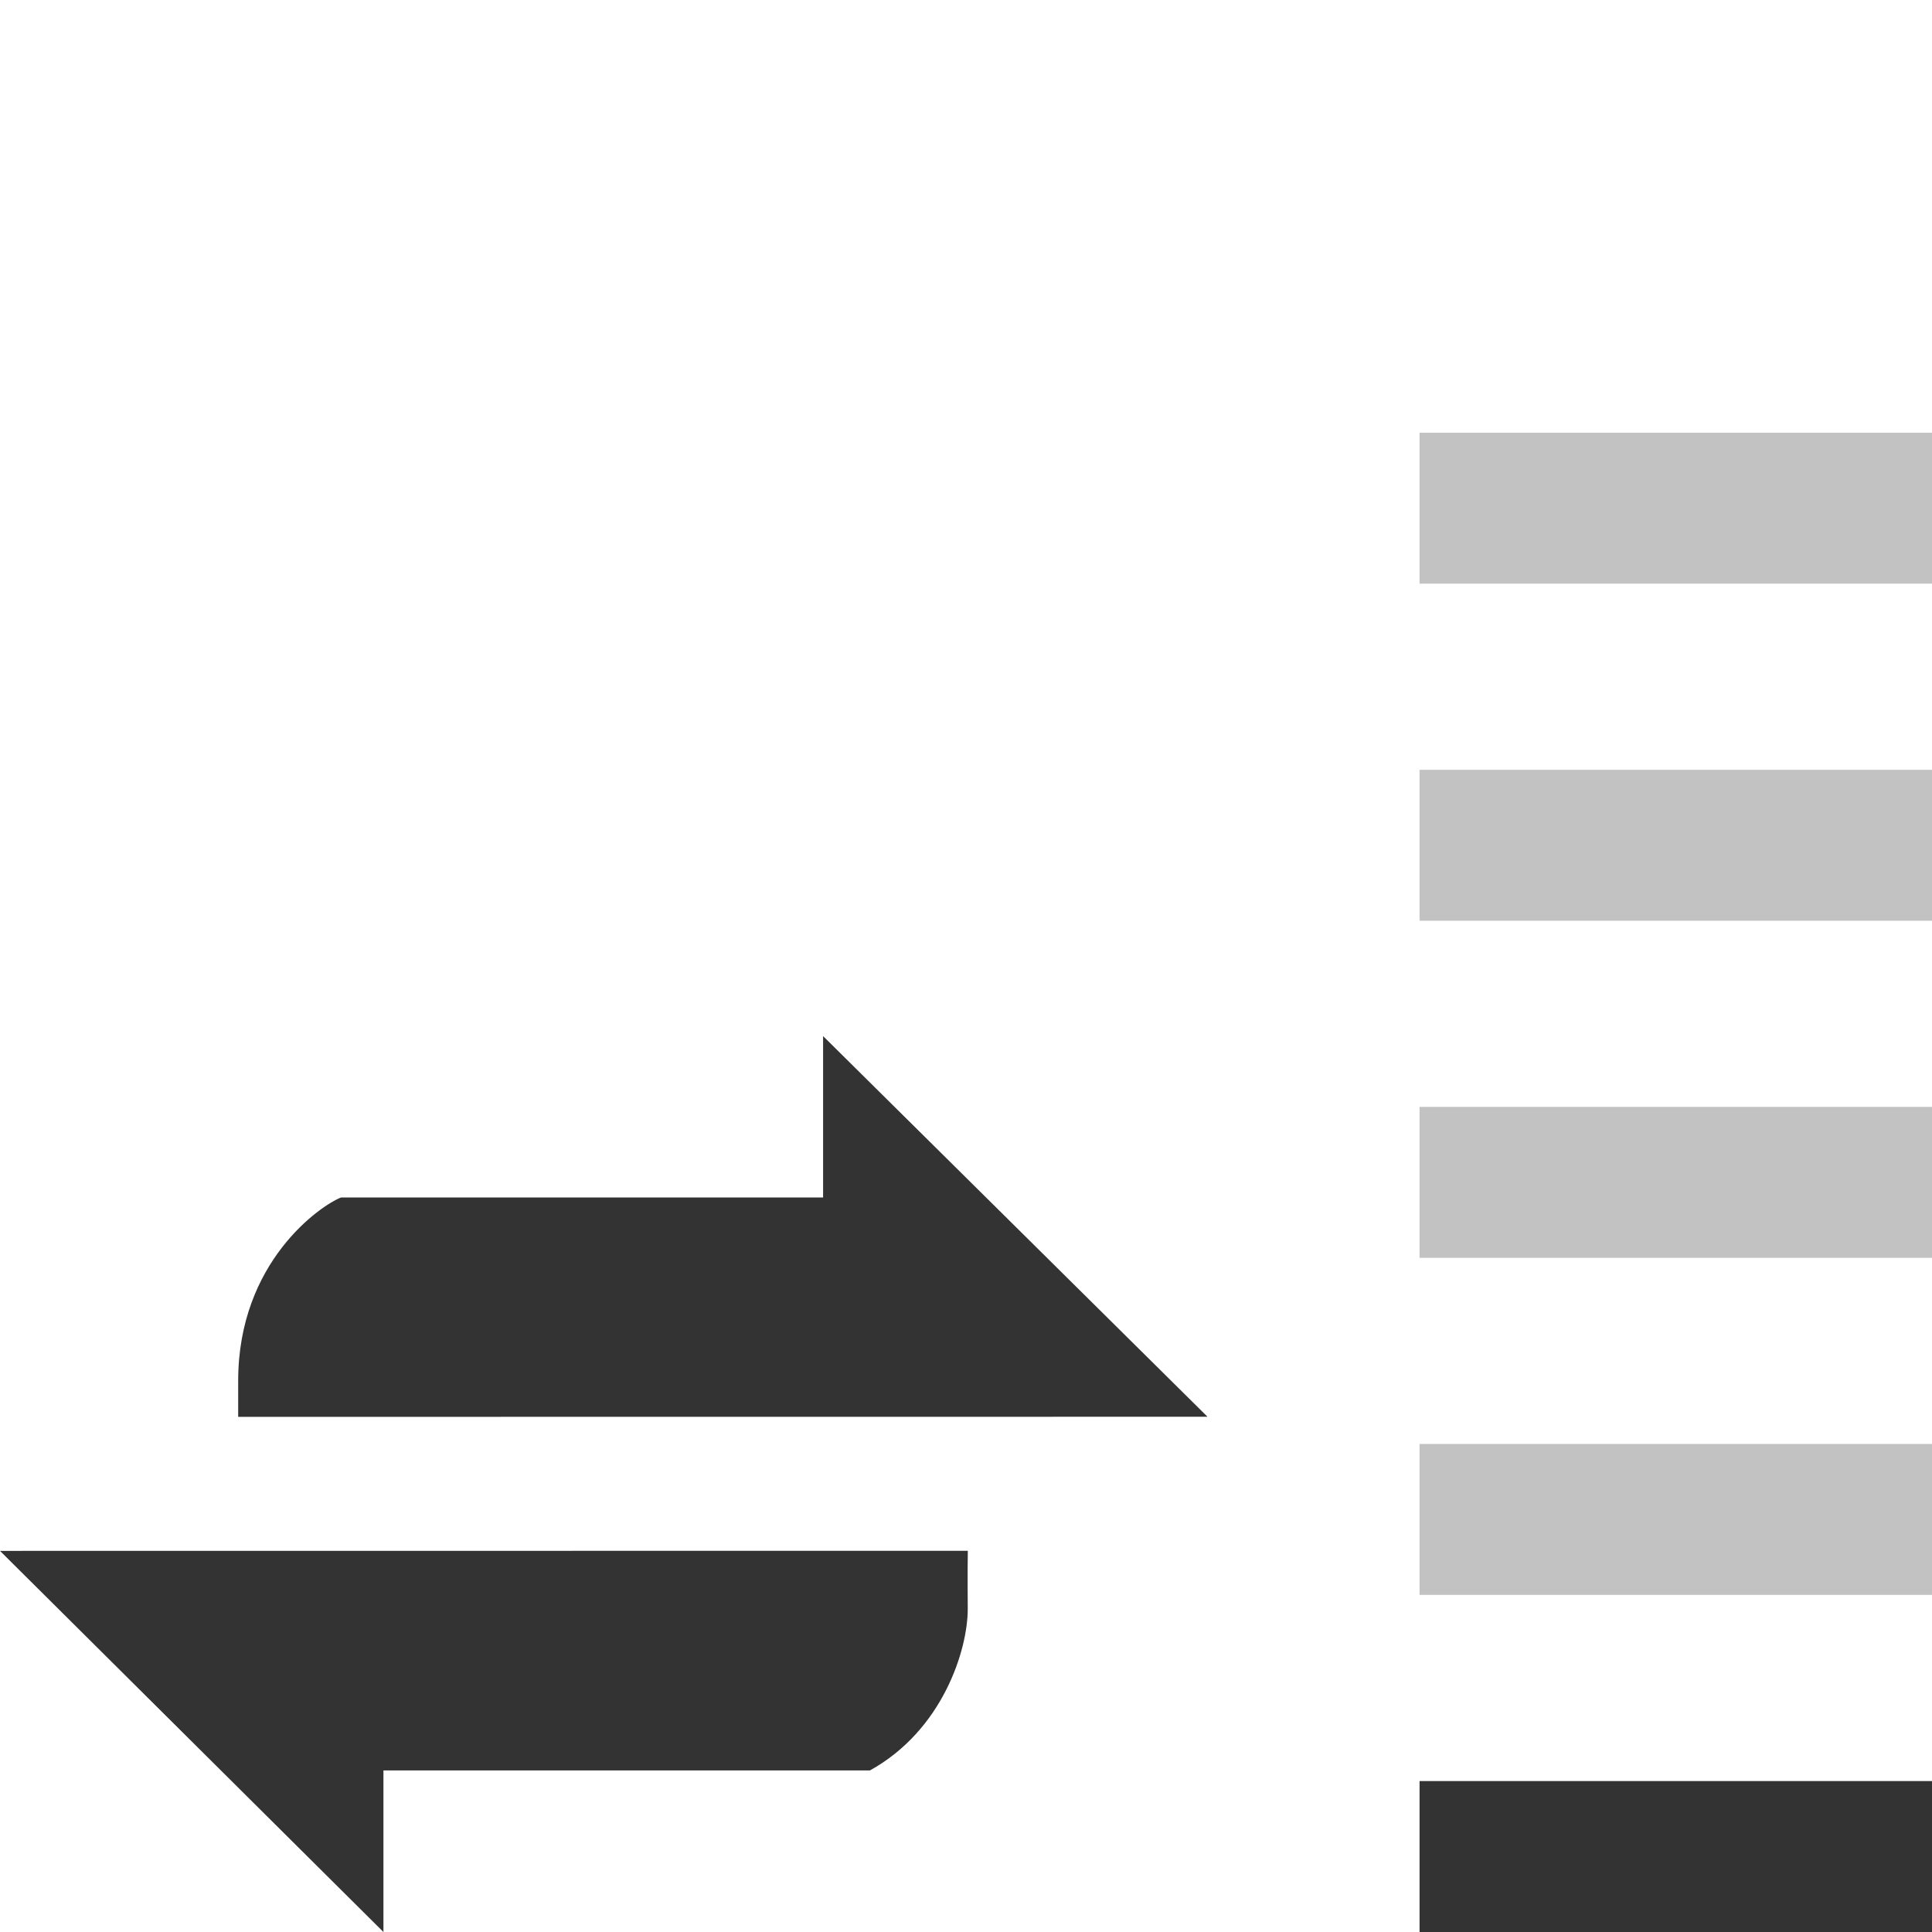 <?xml version="1.0" encoding="iso-8859-1"?>
<!-- Generator: Adobe Illustrator 14.0.0, SVG Export Plug-In . SVG Version: 6.00 Build 43363)  -->
<!DOCTYPE svg PUBLIC "-//W3C//DTD SVG 1.1//EN" "http://www.w3.org/Graphics/SVG/1.1/DTD/svg11.dtd">
<svg version="1.1" id="icon-m-common-packetdata-strength1-layer"
	 xmlns="http://www.w3.org/2000/svg" xmlns:xlink="http://www.w3.org/1999/xlink" x="0px" y="0px" width="64px" height="64px"
	 viewBox="0 0 64 64" style="enable-background:new 0 0 64 64;" xml:space="preserve">
<g id="icon-m-common-packetdata-strength1">
	<rect style="fill:none;" width="64" height="64"/>
	<path style="fill:#333333;" d="M28.818,58.648c2.41-1.334,3.24-3.99,3.24-5.352c0-0.279-0.011-1.094,0.002-1.924L0,51.375
		L12.702,64c0,0,0-4.264,0-5.352H28.818z"/>
	<path style="fill:#333333;" d="M11.298,39.668c-0.663,0.256-3.408,2.123-3.408,6.074c0,0,0,0.695,0,1.193L40,46.932L27.266,34.322
		c0,0,0,4.266,0,5.346H11.298z"/>
	<rect x="47.025" y="59" style="fill:#333333;" width="16.975" height="5"/>
	<rect x="47.025" y="47.833" style="opacity:0.3;fill:#333333;" width="16.975" height="5"/>
	<rect x="47.025" y="36.667" style="opacity:0.3;fill:#333333;" width="16.975" height="5"/>
	<rect x="47.025" y="25.501" style="opacity:0.3;fill:#333333;" width="16.975" height="5"/>
	<rect x="47.025" y="14.334" style="opacity:0.3;fill:#333333;" width="16.975" height="5"/>
</g>
</svg>
